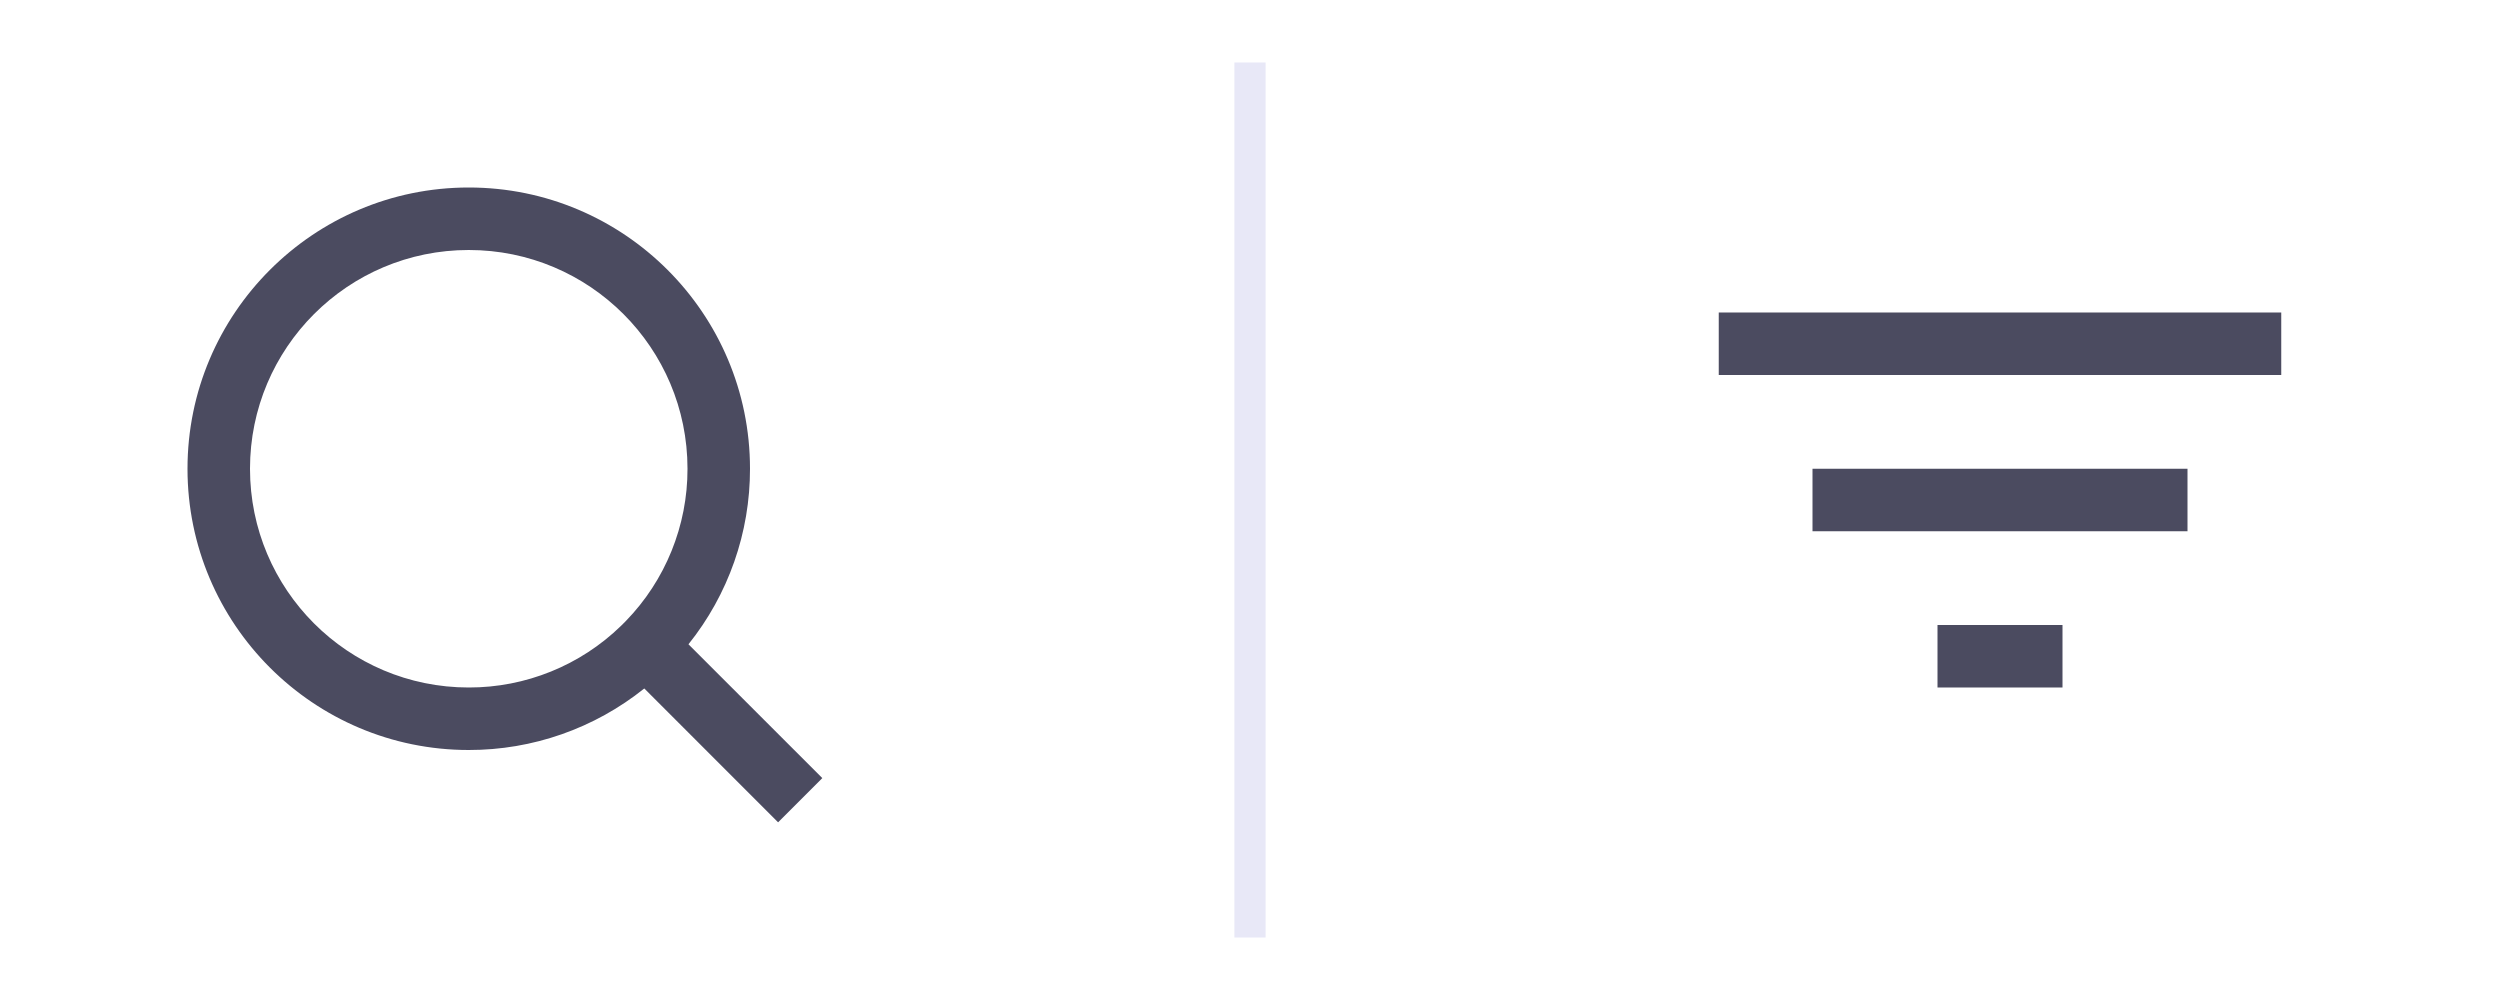 <svg width="80" height="32" viewBox="0 0 80 32" fill="none" xmlns="http://www.w3.org/2000/svg">
<path d="M22.031 20.617L26.314 24.899L24.899 26.314L20.617 22.031C19.024 23.308 17.042 24.003 15 24C10.032 24 6 19.968 6 15C6 10.032 10.032 6 15 6C19.968 6 24 10.032 24 15C24.003 17.042 23.308 19.024 22.031 20.617ZM20.025 19.875C21.294 18.57 22.003 16.82 22 15C22 11.132 18.867 8 15 8C11.132 8 8 11.132 8 15C8 18.867 11.132 22 15 22C16.82 22.003 18.57 21.294 19.875 20.025L20.025 19.875Z" fill="#4B4B60"/>
<path d="M40 2V30" stroke="#E8E8F7"/>
<path d="M62 22H66V20H62V22ZM55 10V12H73V10H55ZM58 17H70V15H58V17Z" fill="#4B4B60"/>
</svg>
